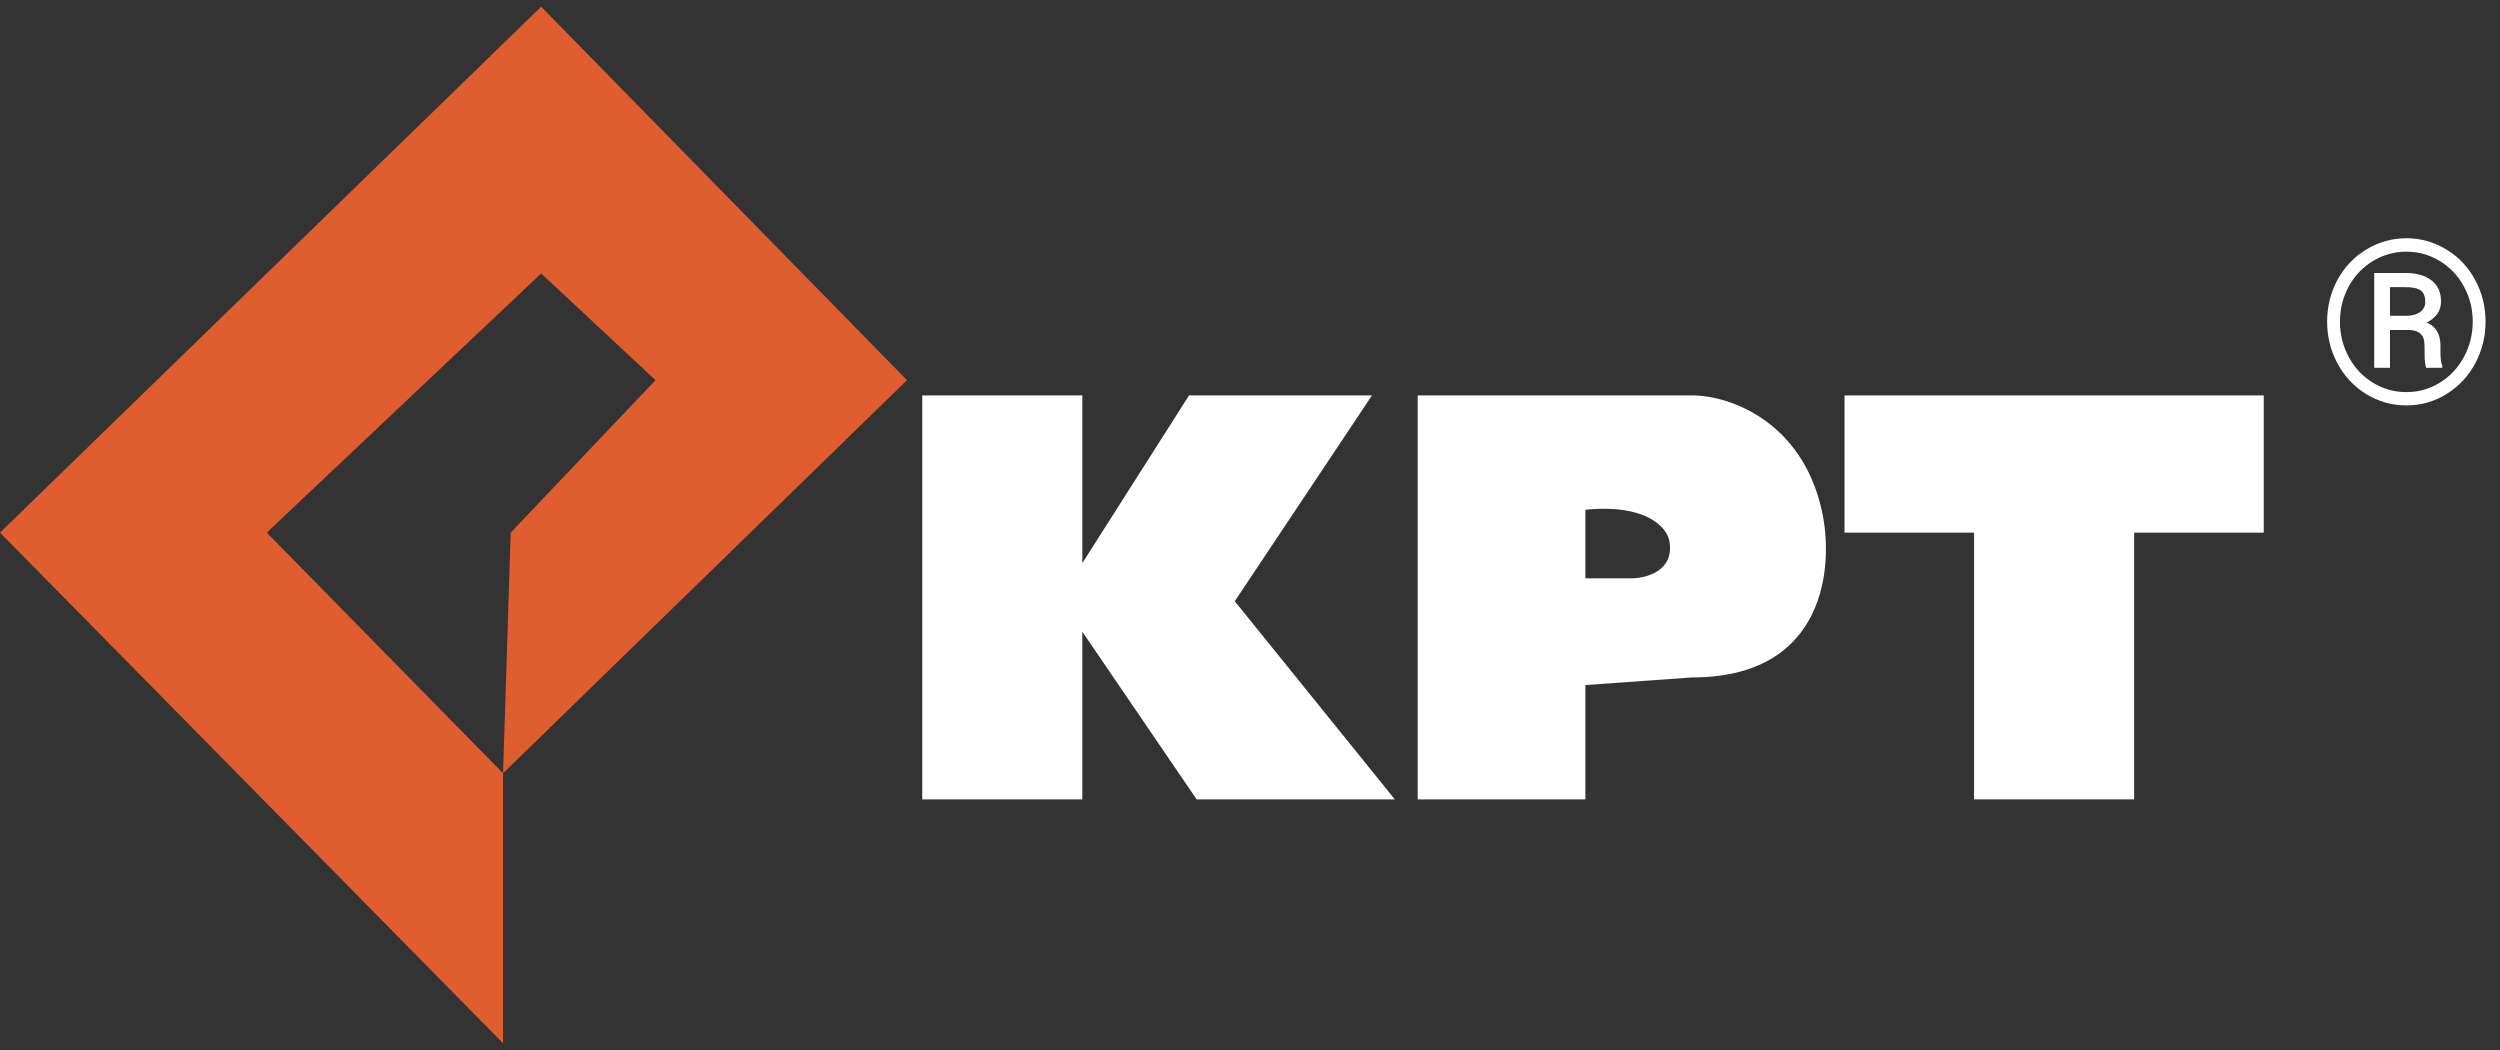 <svg width="100" height="42" viewBox="0 0 100 42" fill="none" xmlns="http://www.w3.org/2000/svg">
<rect x="0" y="0" width="100" height="42" fill="#333333" stroke="none"/>
<g clip-path="url(#clip0_38_21)">
<path d="M36.281 15.207L21.646 0.268L0 21.305L20.122 41.731V30.931L10.671 21.305L21.646 10.939L26.22 15.207L20.427 21.305L20.122 30.931L36.281 15.207Z" fill="#DF5D2F"/>
<path d="M43.293 15.817H36.89V31.975H43.293V25.268L47.866 31.975H55.793L49.39 24.049L54.878 15.817H47.561L43.293 22.524V15.817Z" fill="white"/>
<path fill-rule="evenodd" clip-rule="evenodd" d="M63.415 27.402V31.975H56.707V15.817H67.683C69.207 15.817 72.064 16.861 72.866 20.39C73.374 22.626 73.049 27.097 67.683 27.097L63.415 27.402ZM63.415 23.134V20.39C65.854 20.146 66.666 21.102 66.768 21.61C67.012 22.829 65.854 23.134 65.244 23.134H63.415Z" fill="white"/>
<path d="M85.366 21.305V31.975H78.963V21.305H73.781V15.817H90.549V21.305H85.366Z" fill="white"/>
<path d="M93.085 12.866C93.085 12.265 93.223 11.707 93.5 11.192C93.78 10.677 94.166 10.272 94.657 9.977C95.151 9.679 95.684 9.53 96.255 9.53C96.827 9.53 97.359 9.679 97.85 9.977C98.341 10.272 98.726 10.677 99.002 11.192C99.282 11.707 99.422 12.265 99.422 12.866C99.422 13.453 99.288 14.002 99.02 14.514C98.752 15.026 98.371 15.439 97.877 15.751C97.385 16.061 96.845 16.216 96.255 16.216C95.669 16.216 95.129 16.062 94.635 15.756C94.143 15.446 93.762 15.035 93.491 14.523C93.22 14.011 93.085 13.459 93.085 12.866ZM93.598 12.866C93.598 13.378 93.718 13.853 93.956 14.291C94.194 14.726 94.517 15.067 94.925 15.314C95.336 15.561 95.779 15.684 96.255 15.684C96.735 15.684 97.18 15.559 97.591 15.309C98.002 15.056 98.323 14.714 98.555 14.282C98.791 13.85 98.909 13.378 98.909 12.866C98.909 12.357 98.791 11.888 98.555 11.46C98.323 11.028 98.002 10.688 97.591 10.441C97.18 10.191 96.735 10.066 96.255 10.066C95.779 10.066 95.336 10.19 94.925 10.437C94.514 10.681 94.19 11.02 93.951 11.455C93.716 11.89 93.598 12.36 93.598 12.866ZM95.599 13.201V14.711H94.969V10.919H96.202C96.658 10.919 97.01 11.017 97.26 11.214C97.513 11.408 97.64 11.69 97.64 12.062C97.64 12.429 97.449 12.709 97.068 12.902C97.432 13.051 97.615 13.355 97.618 13.813V14.086C97.618 14.342 97.643 14.526 97.694 14.639V14.711H97.046C97.004 14.604 96.984 14.413 96.984 14.139C96.984 13.862 96.979 13.698 96.97 13.648C96.922 13.362 96.727 13.213 96.385 13.201H95.599ZM95.599 12.63H96.296C96.51 12.624 96.683 12.572 96.814 12.473C96.945 12.375 97.01 12.246 97.01 12.085C97.01 11.867 96.952 11.714 96.837 11.625C96.72 11.533 96.513 11.486 96.215 11.486H95.599V12.63Z" fill="white"/>
</g>
<defs>
<clipPath id="clip0_38_21">
<rect width="100" height="42" fill="white"/>
</clipPath>
</defs>
</svg>
